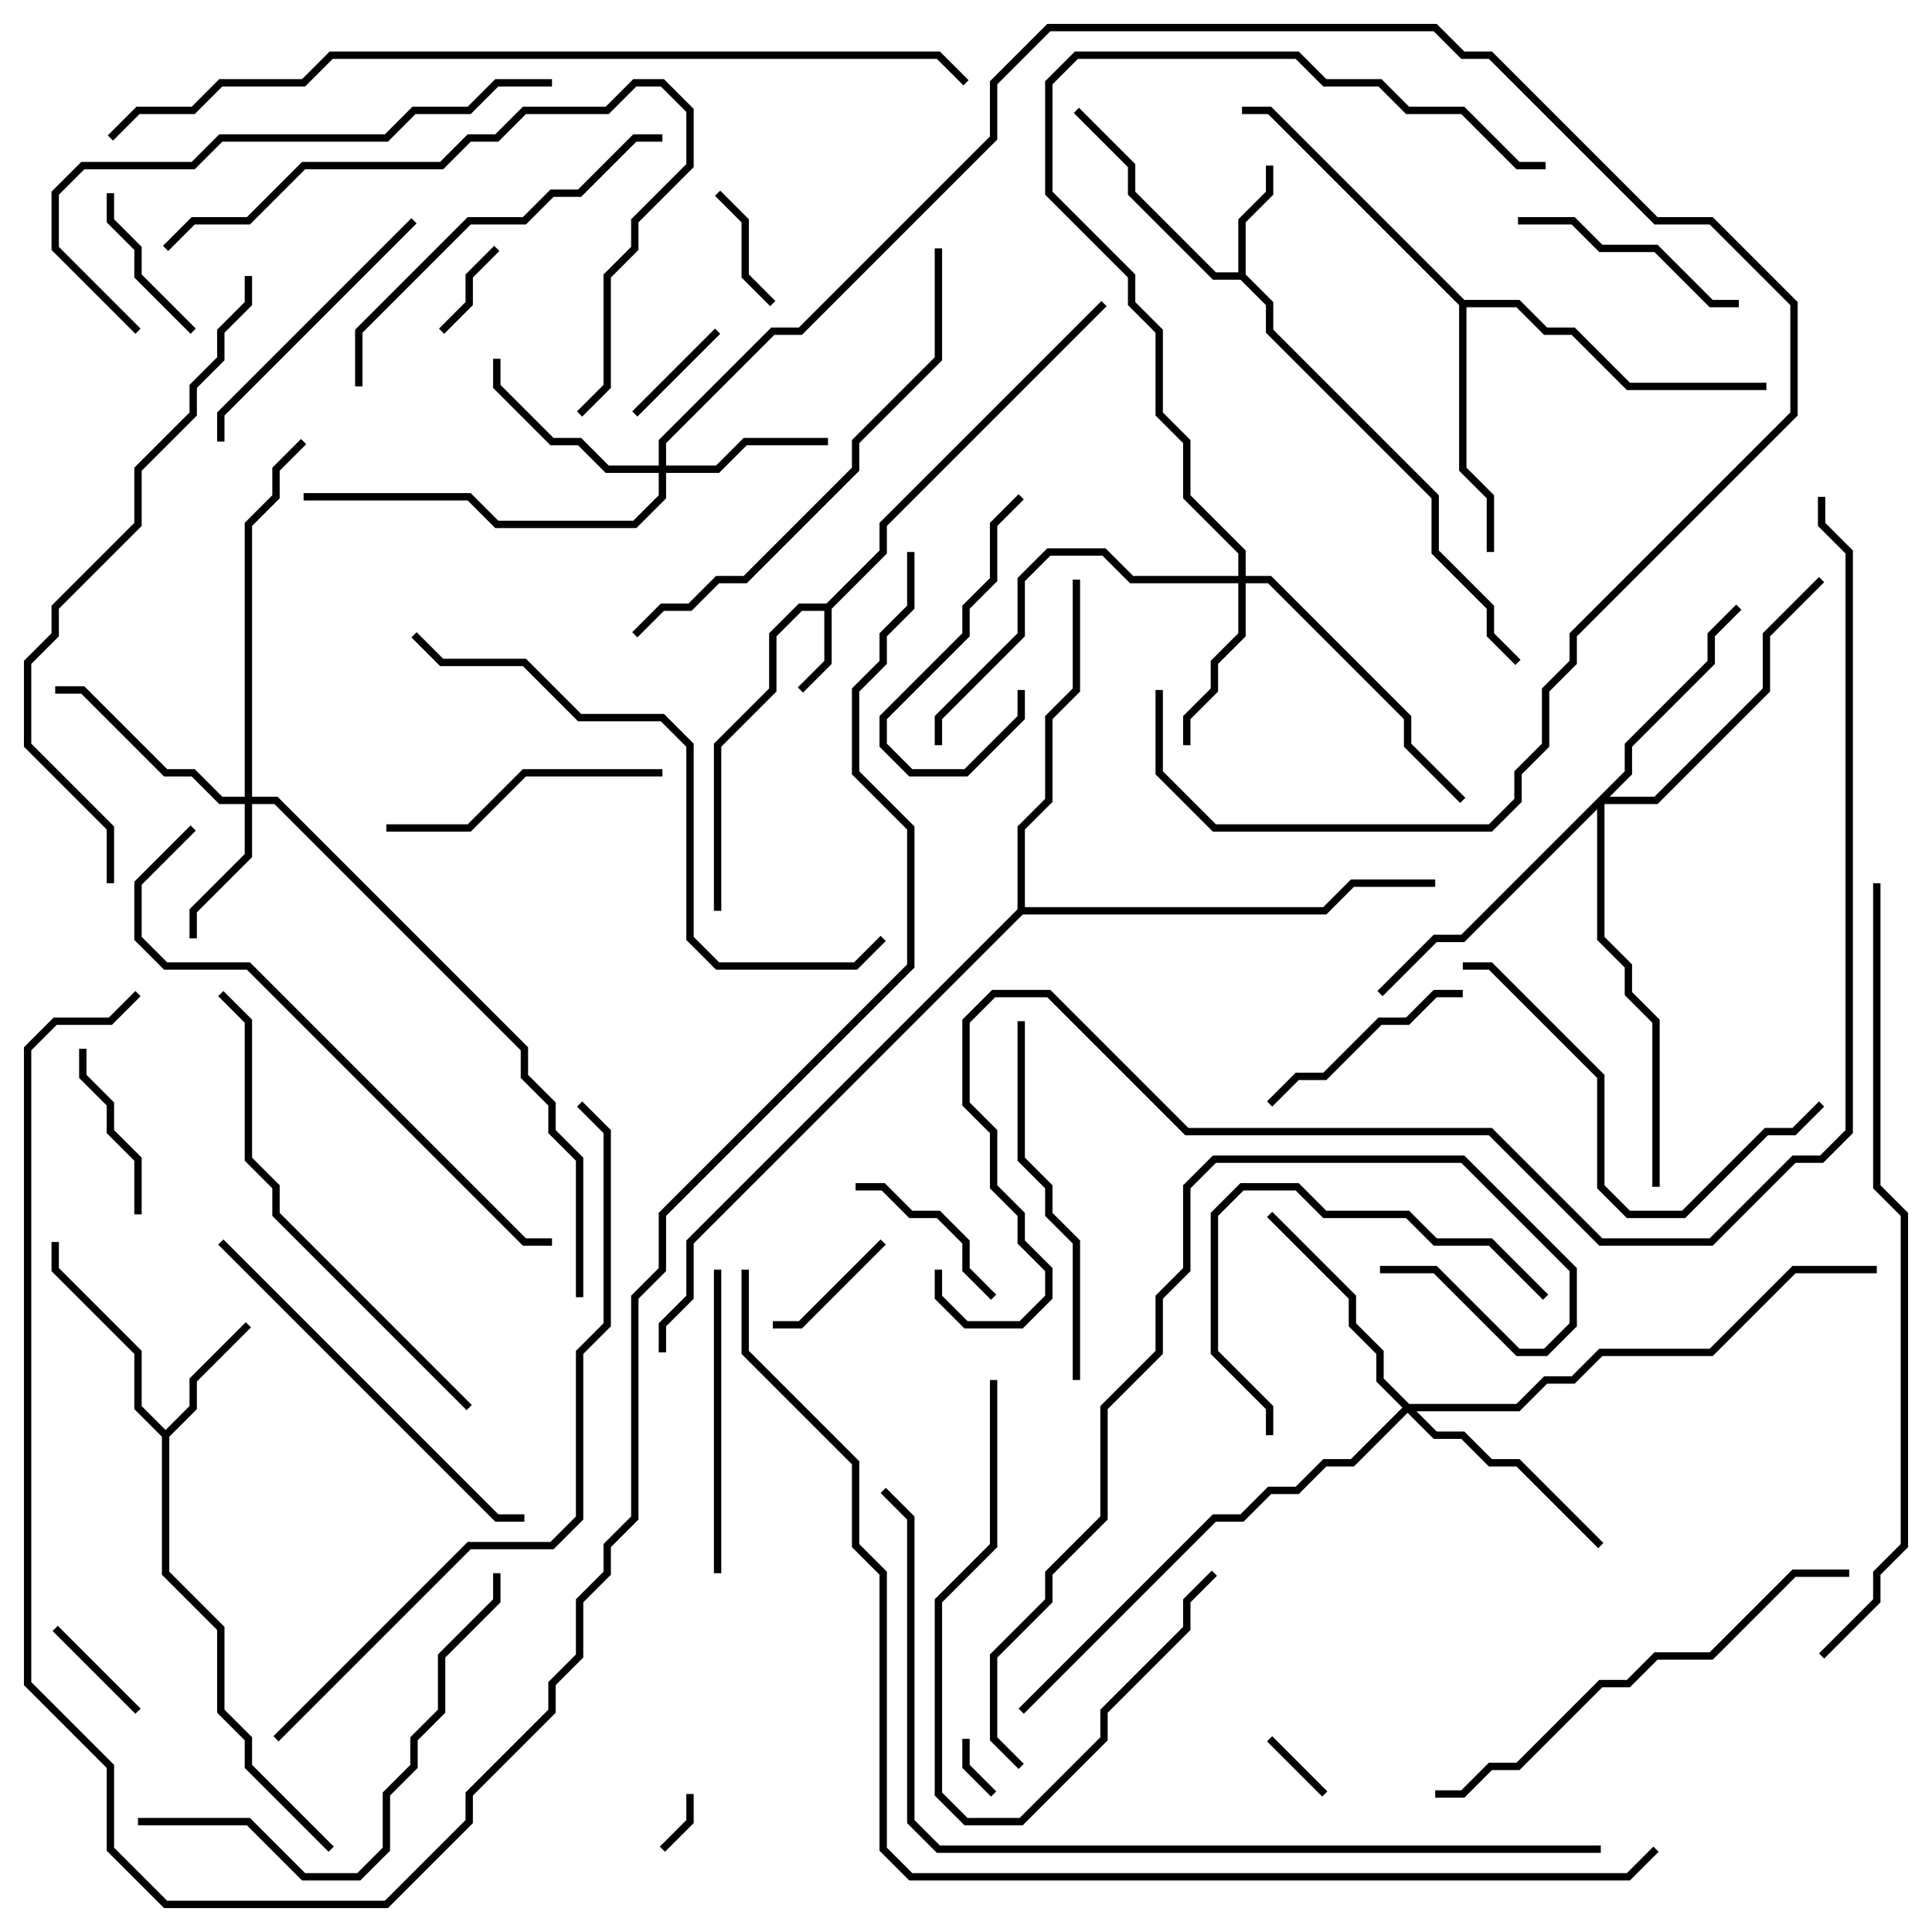 <svg version="1.1" width="105" height="105" xmlns="http://www.w3.org/2000/svg"><path d="M44.917,32.8L47.8,29.917L47.8,28.417L59.859,16.359L60.141,16.641L48.2,28.583L48.2,30.083L45.2,33.083L45.2,36.083L43.641,37.641L43.359,37.359L44.8,35.917L44.8,33.2L43.583,33.2L42.2,34.583L42.2,37.583L39.2,40.583L39.2,49.5L38.8,49.5L38.8,40.417L41.8,37.417L41.8,34.417L43.417,32.8z" stroke="none"/><path d="M67.3,14.8L67.3,11.917L68.8,10.417L68.8,9L69.2,9L69.2,10.583L67.7,12.083L67.7,14.917L69.2,16.417L69.2,17.917L78.2,26.917L78.2,29.917L81.2,32.917L81.2,34.417L82.641,35.859L82.359,36.141L80.8,34.583L80.8,33.083L77.8,30.083L77.8,27.083L68.8,18.083L68.8,16.583L67.417,15.2L65.917,15.2L61.3,10.583L61.3,9.083L58.359,6.141L58.641,5.859L61.7,8.917L61.7,10.417L66.083,14.8z" stroke="none"/><path d="M9,77.717L10.3,76.417L10.3,74.917L13.359,71.859L13.641,72.141L10.7,75.083L10.7,76.583L9.2,78.083L9.2,85.417L12.2,88.417L12.2,92.917L13.7,94.417L13.7,95.917L18.141,100.359L17.859,100.641L13.3,96.083L13.3,94.583L11.8,93.083L11.8,88.583L8.8,85.583L8.8,78.083L7.3,76.583L7.3,73.583L2.8,69.083L2.8,67.5L3.2,67.5L3.2,68.917L7.7,73.417L7.7,76.417z" stroke="none"/><path d="M79.583,16.3L82.583,16.3L84.083,17.8L85.583,17.8L88.583,20.8L96,20.8L96,21.2L88.417,21.2L85.417,18.2L83.917,18.2L82.417,16.7L79.7,16.7L79.7,25.417L81.2,26.917L81.2,30L80.8,30L80.8,27.083L79.3,25.583L79.3,16.583L68.917,6.2L67.5,6.2L67.5,5.8L69.083,5.8z" stroke="none"/><path d="M55.3,49.417L55.3,44.917L56.8,43.417L56.8,38.917L58.3,37.417L58.3,31.5L58.7,31.5L58.7,37.583L57.2,39.083L57.2,43.583L55.7,45.083L55.7,49.3L71.917,49.3L73.417,47.8L78,47.8L78,48.2L73.583,48.2L72.083,49.7L55.583,49.7L37.7,67.583L37.7,70.583L36.2,72.083L36.2,73.5L35.8,73.5L35.8,71.917L37.3,70.417L37.3,67.417z" stroke="none"/><path d="M13.3,43.3L13.3,28.417L14.8,26.917L14.8,25.417L16.359,23.859L16.641,24.141L15.2,25.583L15.2,27.083L13.7,28.583L13.7,43.3L15.083,43.3L28.7,56.917L28.7,58.417L30.2,59.917L30.2,61.417L31.7,62.917L31.7,70.5L31.3,70.5L31.3,63.083L29.8,61.583L29.8,60.083L28.3,58.583L28.3,57.083L14.917,43.7L13.7,43.7L13.7,46.583L10.7,49.583L10.7,51L10.3,51L10.3,49.417L13.3,46.417L13.3,43.7L11.917,43.7L10.417,42.2L8.917,42.2L4.417,37.7L3,37.7L3,37.3L4.583,37.3L9.083,41.8L10.583,41.8L12.083,43.3z" stroke="none"/><path d="M35.8,25.3L35.8,23.917L41.917,17.8L43.417,17.8L53.8,7.417L53.8,4.417L56.917,1.3L78.083,1.3L79.583,2.8L81.083,2.8L90.083,11.8L93.083,11.8L97.7,16.417L97.7,22.583L85.7,34.583L85.7,36.083L84.2,37.583L84.2,40.583L82.7,42.083L82.7,43.583L81.083,45.2L65.917,45.2L62.8,42.083L62.8,37.5L63.2,37.5L63.2,41.917L66.083,44.8L80.917,44.8L82.3,43.417L82.3,41.917L83.8,40.417L83.8,37.417L85.3,35.917L85.3,34.417L97.3,22.417L97.3,16.583L92.917,12.2L89.917,12.2L80.917,3.2L79.417,3.2L77.917,1.7L57.083,1.7L54.2,4.583L54.2,7.583L43.583,18.2L42.083,18.2L36.2,24.083L36.2,25.3L38.917,25.3L40.417,23.8L45,23.8L45,24.2L40.583,24.2L39.083,25.7L36.2,25.7L36.2,27.083L34.583,28.7L26.917,28.7L25.417,27.2L16.5,27.2L16.5,26.8L25.583,26.8L27.083,28.3L34.417,28.3L35.8,26.917L35.8,25.7L32.917,25.7L31.417,24.2L29.917,24.2L26.8,21.083L26.8,19.5L27.2,19.5L27.2,20.917L30.083,23.8L31.583,23.8L33.083,25.3z" stroke="none"/><path d="M67.3,31.3L67.3,30.083L64.3,27.083L64.3,24.083L62.8,22.583L62.8,18.083L61.3,16.583L61.3,15.083L56.8,10.583L56.8,4.417L58.417,2.8L70.583,2.8L72.083,4.3L75.083,4.3L76.583,5.8L79.583,5.8L82.583,8.8L84,8.8L84,9.2L82.417,9.2L79.417,6.2L76.417,6.2L74.917,4.7L71.917,4.7L70.417,3.2L58.583,3.2L57.2,4.583L57.2,10.417L61.7,14.917L61.7,16.417L63.2,17.917L63.2,22.417L64.7,23.917L64.7,26.917L67.7,29.917L67.7,31.3L69.083,31.3L76.7,38.917L76.7,40.417L79.641,43.359L79.359,43.641L76.3,40.583L76.3,39.083L68.917,31.7L67.7,31.7L67.7,34.583L66.2,36.083L66.2,37.583L64.7,39.083L64.7,40.5L64.3,40.5L64.3,38.917L65.8,37.417L65.8,35.917L67.3,34.417L67.3,31.7L61.417,31.7L59.917,30.2L57.083,30.2L55.7,31.583L55.7,34.583L51.2,39.083L51.2,40.5L50.8,40.5L50.8,38.917L55.3,34.417L55.3,31.417L56.917,29.8L60.083,29.8L61.583,31.3z" stroke="none"/><path d="M76.583,76.3L82.417,76.3L83.917,74.8L85.417,74.8L86.917,73.3L92.917,73.3L97.417,68.8L102,68.8L102,69.2L97.583,69.2L93.083,73.7L87.083,73.7L85.583,75.2L84.083,75.2L82.583,76.7L76.983,76.7L78.083,77.8L79.583,77.8L81.083,79.3L82.583,79.3L87.141,83.859L86.859,84.141L82.417,79.7L80.917,79.7L79.417,78.2L77.917,78.2L76.5,76.783L73.583,79.7L72.083,79.7L70.583,81.2L69.083,81.2L67.583,82.7L66.083,82.7L55.641,93.141L55.359,92.859L65.917,82.3L67.417,82.3L68.917,80.8L70.417,80.8L71.917,79.3L73.417,79.3L76.217,76.5L74.8,75.083L74.8,73.583L73.3,72.083L73.3,70.583L68.859,66.141L69.141,65.859L73.7,70.417L73.7,71.917L75.2,73.417L75.2,74.917z" stroke="none"/><path d="M88.3,41.917L88.3,40.417L92.8,35.917L92.8,34.417L94.359,32.859L94.641,33.141L93.2,34.583L93.2,36.083L88.7,40.583L88.7,42.083L87.483,43.3L89.917,43.3L95.8,37.417L95.8,34.417L98.859,31.359L99.141,31.641L96.2,34.583L96.2,37.583L90.083,43.7L87.2,43.7L87.2,50.917L88.7,52.417L88.7,53.917L90.2,55.417L90.2,64.5L89.8,64.5L89.8,55.583L88.3,54.083L88.3,52.583L86.8,51.083L86.8,43.983L79.583,51.2L78.083,51.2L75.141,54.141L74.859,53.859L77.917,50.8L79.417,50.8z" stroke="none"/><path d="M52.3,94.5L52.7,94.5L52.7,95.917L54.141,97.359L53.859,97.641L52.3,96.083z" stroke="none"/><path d="M37.3,97.5L37.7,97.5L37.7,99.083L36.141,100.641L35.859,100.359L37.3,98.917z" stroke="none"/><path d="M72.141,97.359L71.859,97.641L68.859,94.641L69.141,94.359z" stroke="none"/><path d="M26.859,13.359L27.141,13.641L25.7,15.083L25.7,16.583L24.141,18.141L23.859,17.859L25.3,16.417L25.3,14.917z" stroke="none"/><path d="M2.859,88.641L3.141,88.359L7.641,92.859L7.359,93.141z" stroke="none"/><path d="M38.859,17.859L39.141,18.141L34.641,22.641L34.359,22.359z" stroke="none"/><path d="M38.859,10.641L39.141,10.359L40.7,11.917L40.7,14.917L42.141,16.359L41.859,16.641L40.3,15.083L40.3,12.083z" stroke="none"/><path d="M42,72.2L42,71.8L43.417,71.8L47.859,67.359L48.141,67.641L43.583,72.2z" stroke="none"/><path d="M5.8,10.5L6.2,10.5L6.2,11.917L7.7,13.417L7.7,14.917L10.641,17.859L10.359,18.141L7.3,15.083L7.3,13.583L5.8,12.083z" stroke="none"/><path d="M7.7,66L7.3,66L7.3,63.083L5.8,61.583L5.8,60.083L4.3,58.583L4.3,57L4.7,57L4.7,58.417L6.2,59.917L6.2,61.417L7.7,62.917z" stroke="none"/><path d="M46.5,64.7L46.5,64.3L48.083,64.3L49.583,65.8L51.083,65.8L52.7,67.417L52.7,68.917L54.141,70.359L53.859,70.641L52.3,69.083L52.3,67.583L50.917,66.2L49.417,66.2L47.917,64.7z" stroke="none"/><path d="M55.3,37.5L55.7,37.5L55.7,39.083L52.583,42.2L49.417,42.2L47.8,40.583L47.8,38.917L52.3,34.417L52.3,32.917L53.8,31.417L53.8,28.417L55.359,26.859L55.641,27.141L54.2,28.583L54.2,31.583L52.7,33.083L52.7,34.583L48.2,39.083L48.2,40.417L49.583,41.8L52.417,41.8L55.3,38.917z" stroke="none"/><path d="M69.141,60.141L68.859,59.859L70.417,58.3L71.917,58.3L74.917,55.3L76.417,55.3L77.917,53.8L79.5,53.8L79.5,54.2L78.083,54.2L76.583,55.7L75.083,55.7L72.083,58.7L70.583,58.7z" stroke="none"/><path d="M94.5,16.3L94.5,16.7L92.917,16.7L89.917,13.7L86.917,13.7L85.417,12.2L82.5,12.2L82.5,11.8L85.583,11.8L87.083,13.3L90.083,13.3L93.083,16.3z" stroke="none"/><path d="M21,45.2L21,44.8L25.417,44.8L28.417,41.8L36,41.8L36,42.2L28.583,42.2L25.583,45.2z" stroke="none"/><path d="M53.8,75L54.2,75L54.2,84.083L51.2,87.083L51.2,97.417L52.583,98.8L55.417,98.8L59.8,94.417L59.8,92.917L64.3,88.417L64.3,86.917L65.859,85.359L66.141,85.641L64.7,87.083L64.7,88.583L60.2,93.083L60.2,94.583L55.583,99.2L52.417,99.2L50.8,97.583L50.8,86.917L53.8,83.917z" stroke="none"/><path d="M22.359,11.859L22.641,12.141L12.2,22.583L12.2,24L11.8,24L11.8,22.417z" stroke="none"/><path d="M39.2,85.5L38.8,85.5L38.8,69L39.2,69z" stroke="none"/><path d="M84.141,70.359L83.859,70.641L80.917,67.7L77.917,67.7L76.417,66.2L71.917,66.2L70.417,64.7L67.583,64.7L66.2,66.083L66.2,73.417L69.2,76.417L69.2,78L68.8,78L68.8,76.583L65.8,73.583L65.8,65.917L67.417,64.3L70.583,64.3L72.083,65.8L76.583,65.8L78.083,67.3L81.083,67.3z" stroke="none"/><path d="M55.3,55.5L55.7,55.5L55.7,62.917L57.2,64.417L57.2,65.917L58.7,67.417L58.7,75L58.3,75L58.3,67.583L56.8,66.083L56.8,64.583L55.3,63.083z" stroke="none"/><path d="M98.859,59.859L99.141,60.141L97.583,61.7L96.083,61.7L91.583,66.2L88.417,66.2L86.8,64.583L86.8,58.583L80.917,52.7L79.5,52.7L79.5,52.3L81.083,52.3L87.2,58.417L87.2,64.417L88.583,65.8L91.417,65.8L95.917,61.3L97.417,61.3z" stroke="none"/><path d="M19.7,21L19.3,21L19.3,17.917L25.417,11.8L28.417,11.8L29.917,10.3L31.417,10.3L34.417,7.3L36,7.3L36,7.7L34.583,7.7L31.583,10.7L30.083,10.7L28.583,12.2L25.583,12.2L19.7,18.083z" stroke="none"/><path d="M11.859,67.641L12.141,67.359L27.083,82.3L28.5,82.3L28.5,82.7L26.917,82.7z" stroke="none"/><path d="M7.5,99.2L7.5,98.8L13.583,98.8L16.583,101.8L19.417,101.8L20.8,100.417L20.8,97.417L22.3,95.917L22.3,94.417L23.8,92.917L23.8,89.917L26.8,86.917L26.8,85.5L27.2,85.5L27.2,87.083L24.2,90.083L24.2,93.083L22.7,94.583L22.7,96.083L21.2,97.583L21.2,100.583L19.583,102.2L16.417,102.2L13.417,99.2z" stroke="none"/><path d="M9.141,13.641L8.859,13.359L10.417,11.8L13.417,11.8L16.417,8.8L23.917,8.8L25.417,7.3L26.917,7.3L28.417,5.8L32.917,5.8L34.417,4.3L36.083,4.3L37.7,5.917L37.7,9.083L34.7,12.083L34.7,13.583L33.2,15.083L33.2,21.083L31.641,22.641L31.359,22.359L32.8,20.917L32.8,14.917L34.3,13.417L34.3,11.917L37.3,8.917L37.3,6.083L35.917,4.7L34.583,4.7L33.083,6.2L28.583,6.2L27.083,7.7L25.583,7.7L24.083,9.2L16.583,9.2L13.583,12.2L10.583,12.2z" stroke="none"/><path d="M100.5,85.3L100.5,85.7L97.583,85.7L93.083,90.2L90.083,90.2L88.583,91.7L87.083,91.7L82.583,96.2L81.083,96.2L79.583,97.7L78,97.7L78,97.3L79.417,97.3L80.917,95.8L82.417,95.8L86.917,91.3L88.417,91.3L89.917,89.8L92.917,89.8L97.417,85.3z" stroke="none"/><path d="M25.641,76.359L25.359,76.641L14.8,66.083L14.8,64.583L13.3,63.083L13.3,55.583L11.859,54.141L12.141,53.859L13.7,55.417L13.7,62.917L15.2,64.417L15.2,65.917z" stroke="none"/><path d="M7.641,17.859L7.359,18.141L2.8,13.583L2.8,10.417L4.417,8.8L10.417,8.8L11.917,7.3L20.917,7.3L22.417,5.8L25.417,5.8L26.917,4.3L30,4.3L30,4.7L27.083,4.7L25.583,6.2L22.583,6.2L21.083,7.7L12.083,7.7L10.583,9.2L4.583,9.2L3.2,10.583L3.2,13.417z" stroke="none"/><path d="M50.8,13.5L51.2,13.5L51.2,19.583L46.7,24.083L46.7,25.583L40.583,31.7L39.083,31.7L37.583,33.2L36.083,33.2L34.641,34.641L34.359,34.359L35.917,32.8L37.417,32.8L38.917,31.3L40.417,31.3L46.3,25.417L46.3,23.917L50.8,19.417z" stroke="none"/><path d="M10.359,44.859L10.641,45.141L7.7,48.083L7.7,50.917L9.083,52.3L13.583,52.3L28.583,67.3L30,67.3L30,67.7L28.417,67.7L13.417,52.7L8.917,52.7L7.3,51.083L7.3,47.917z" stroke="none"/><path d="M22.359,34.641L22.641,34.359L24.083,35.8L28.583,35.8L31.583,38.8L36.083,38.8L37.7,40.417L37.7,50.917L39.083,52.3L46.417,52.3L47.859,50.859L48.141,51.141L46.583,52.7L38.917,52.7L37.3,51.083L37.3,40.583L35.917,39.2L31.417,39.2L28.417,36.2L23.917,36.2z" stroke="none"/><path d="M75,69.2L75,68.8L78.083,68.8L82.583,73.3L83.917,73.3L85.3,71.917L85.3,69.083L79.417,63.2L66.083,63.2L64.7,64.583L64.7,69.083L63.2,70.583L63.2,73.583L60.2,76.583L60.2,82.583L57.2,85.583L57.2,87.083L54.2,90.083L54.2,94.417L55.641,95.859L55.359,96.141L53.8,94.583L53.8,89.917L56.8,86.917L56.8,85.417L59.8,82.417L59.8,76.417L62.8,73.417L62.8,70.417L64.3,68.917L64.3,64.417L65.917,62.8L79.583,62.8L85.7,68.917L85.7,72.083L84.083,73.7L82.417,73.7L77.917,69.2z" stroke="none"/><path d="M6.2,48L5.8,48L5.8,45.083L1.3,40.583L1.3,35.917L2.8,34.417L2.8,32.917L7.3,28.417L7.3,25.417L10.3,22.417L10.3,20.917L11.8,19.417L11.8,17.917L13.3,16.417L13.3,15L13.7,15L13.7,16.583L12.2,18.083L12.2,19.583L10.7,21.083L10.7,22.583L7.7,25.583L7.7,28.583L3.2,33.083L3.2,34.583L1.7,36.083L1.7,40.417L6.2,44.917z" stroke="none"/><path d="M15.141,94.641L14.859,94.359L25.417,83.8L29.917,83.8L31.3,82.417L31.3,73.417L32.8,71.917L32.8,61.583L31.359,60.141L31.641,59.859L33.2,61.417L33.2,72.083L31.7,73.583L31.7,82.583L30.083,84.2L25.583,84.2z" stroke="none"/><path d="M101.8,48L102.2,48L102.2,64.417L103.7,65.917L103.7,84.083L102.2,85.583L102.2,87.083L99.141,90.141L98.859,89.859L101.8,86.917L101.8,85.417L103.3,83.917L103.3,66.083L101.8,64.583z" stroke="none"/><path d="M87,100.3L87,100.7L50.917,100.7L49.3,99.083L49.3,82.583L47.859,81.141L48.141,80.859L49.7,82.417L49.7,98.917L51.083,100.3z" stroke="none"/><path d="M6.141,7.641L5.859,7.359L7.417,5.8L10.417,5.8L11.917,4.3L16.417,4.3L17.917,2.8L51.083,2.8L52.641,4.359L52.359,4.641L50.917,3.2L18.083,3.2L16.583,4.7L12.083,4.7L10.583,6.2L7.583,6.2z" stroke="none"/><path d="M49.3,30L49.7,30L49.7,33.083L48.2,34.583L48.2,36.083L46.7,37.583L46.7,41.917L49.7,44.917L49.7,52.583L36.2,66.083L36.2,69.083L34.7,70.583L34.7,82.583L33.2,84.083L33.2,85.583L31.7,87.083L31.7,90.083L30.2,91.583L30.2,93.083L25.7,97.583L25.7,99.083L21.083,103.7L8.917,103.7L5.8,100.583L5.8,96.083L1.3,91.583L1.3,56.917L2.917,55.3L5.917,55.3L7.359,53.859L7.641,54.141L6.083,55.7L3.083,55.7L1.7,57.083L1.7,91.417L6.2,95.917L6.2,100.417L9.083,103.3L20.917,103.3L25.3,98.917L25.3,97.417L29.8,92.917L29.8,91.417L31.3,89.917L31.3,86.917L32.8,85.417L32.8,83.917L34.3,82.417L34.3,70.417L35.8,68.917L35.8,65.917L49.3,52.417L49.3,45.083L46.3,42.083L46.3,37.417L47.8,35.917L47.8,34.417L49.3,32.917z" stroke="none"/><path d="M89.859,100.359L90.141,100.641L88.583,102.2L49.417,102.2L47.8,100.583L47.8,85.583L46.3,84.083L46.3,79.583L40.3,73.583L40.3,69L40.7,69L40.7,73.417L46.7,79.417L46.7,83.917L48.2,85.417L48.2,100.417L49.583,101.8L88.417,101.8z" stroke="none"/><path d="M98.8,27L99.2,27L99.2,28.417L100.7,29.917L100.7,61.583L99.083,63.2L97.583,63.2L93.083,67.7L86.917,67.7L80.917,61.7L64.417,61.7L56.917,54.2L54.083,54.2L52.7,55.583L52.7,59.917L54.2,61.417L54.2,64.417L55.7,65.917L55.7,67.417L57.2,68.917L57.2,70.583L55.583,72.2L52.417,72.2L50.8,70.583L50.8,69L51.2,69L51.2,70.417L52.583,71.8L55.417,71.8L56.8,70.417L56.8,69.083L55.3,67.583L55.3,66.083L53.8,64.583L53.8,61.583L52.3,60.083L52.3,55.417L53.917,53.8L57.083,53.8L64.583,61.3L81.083,61.3L87.083,67.3L92.917,67.3L97.417,62.8L98.917,62.8L100.3,61.417L100.3,30.083L98.8,28.583z" stroke="none"/></svg>